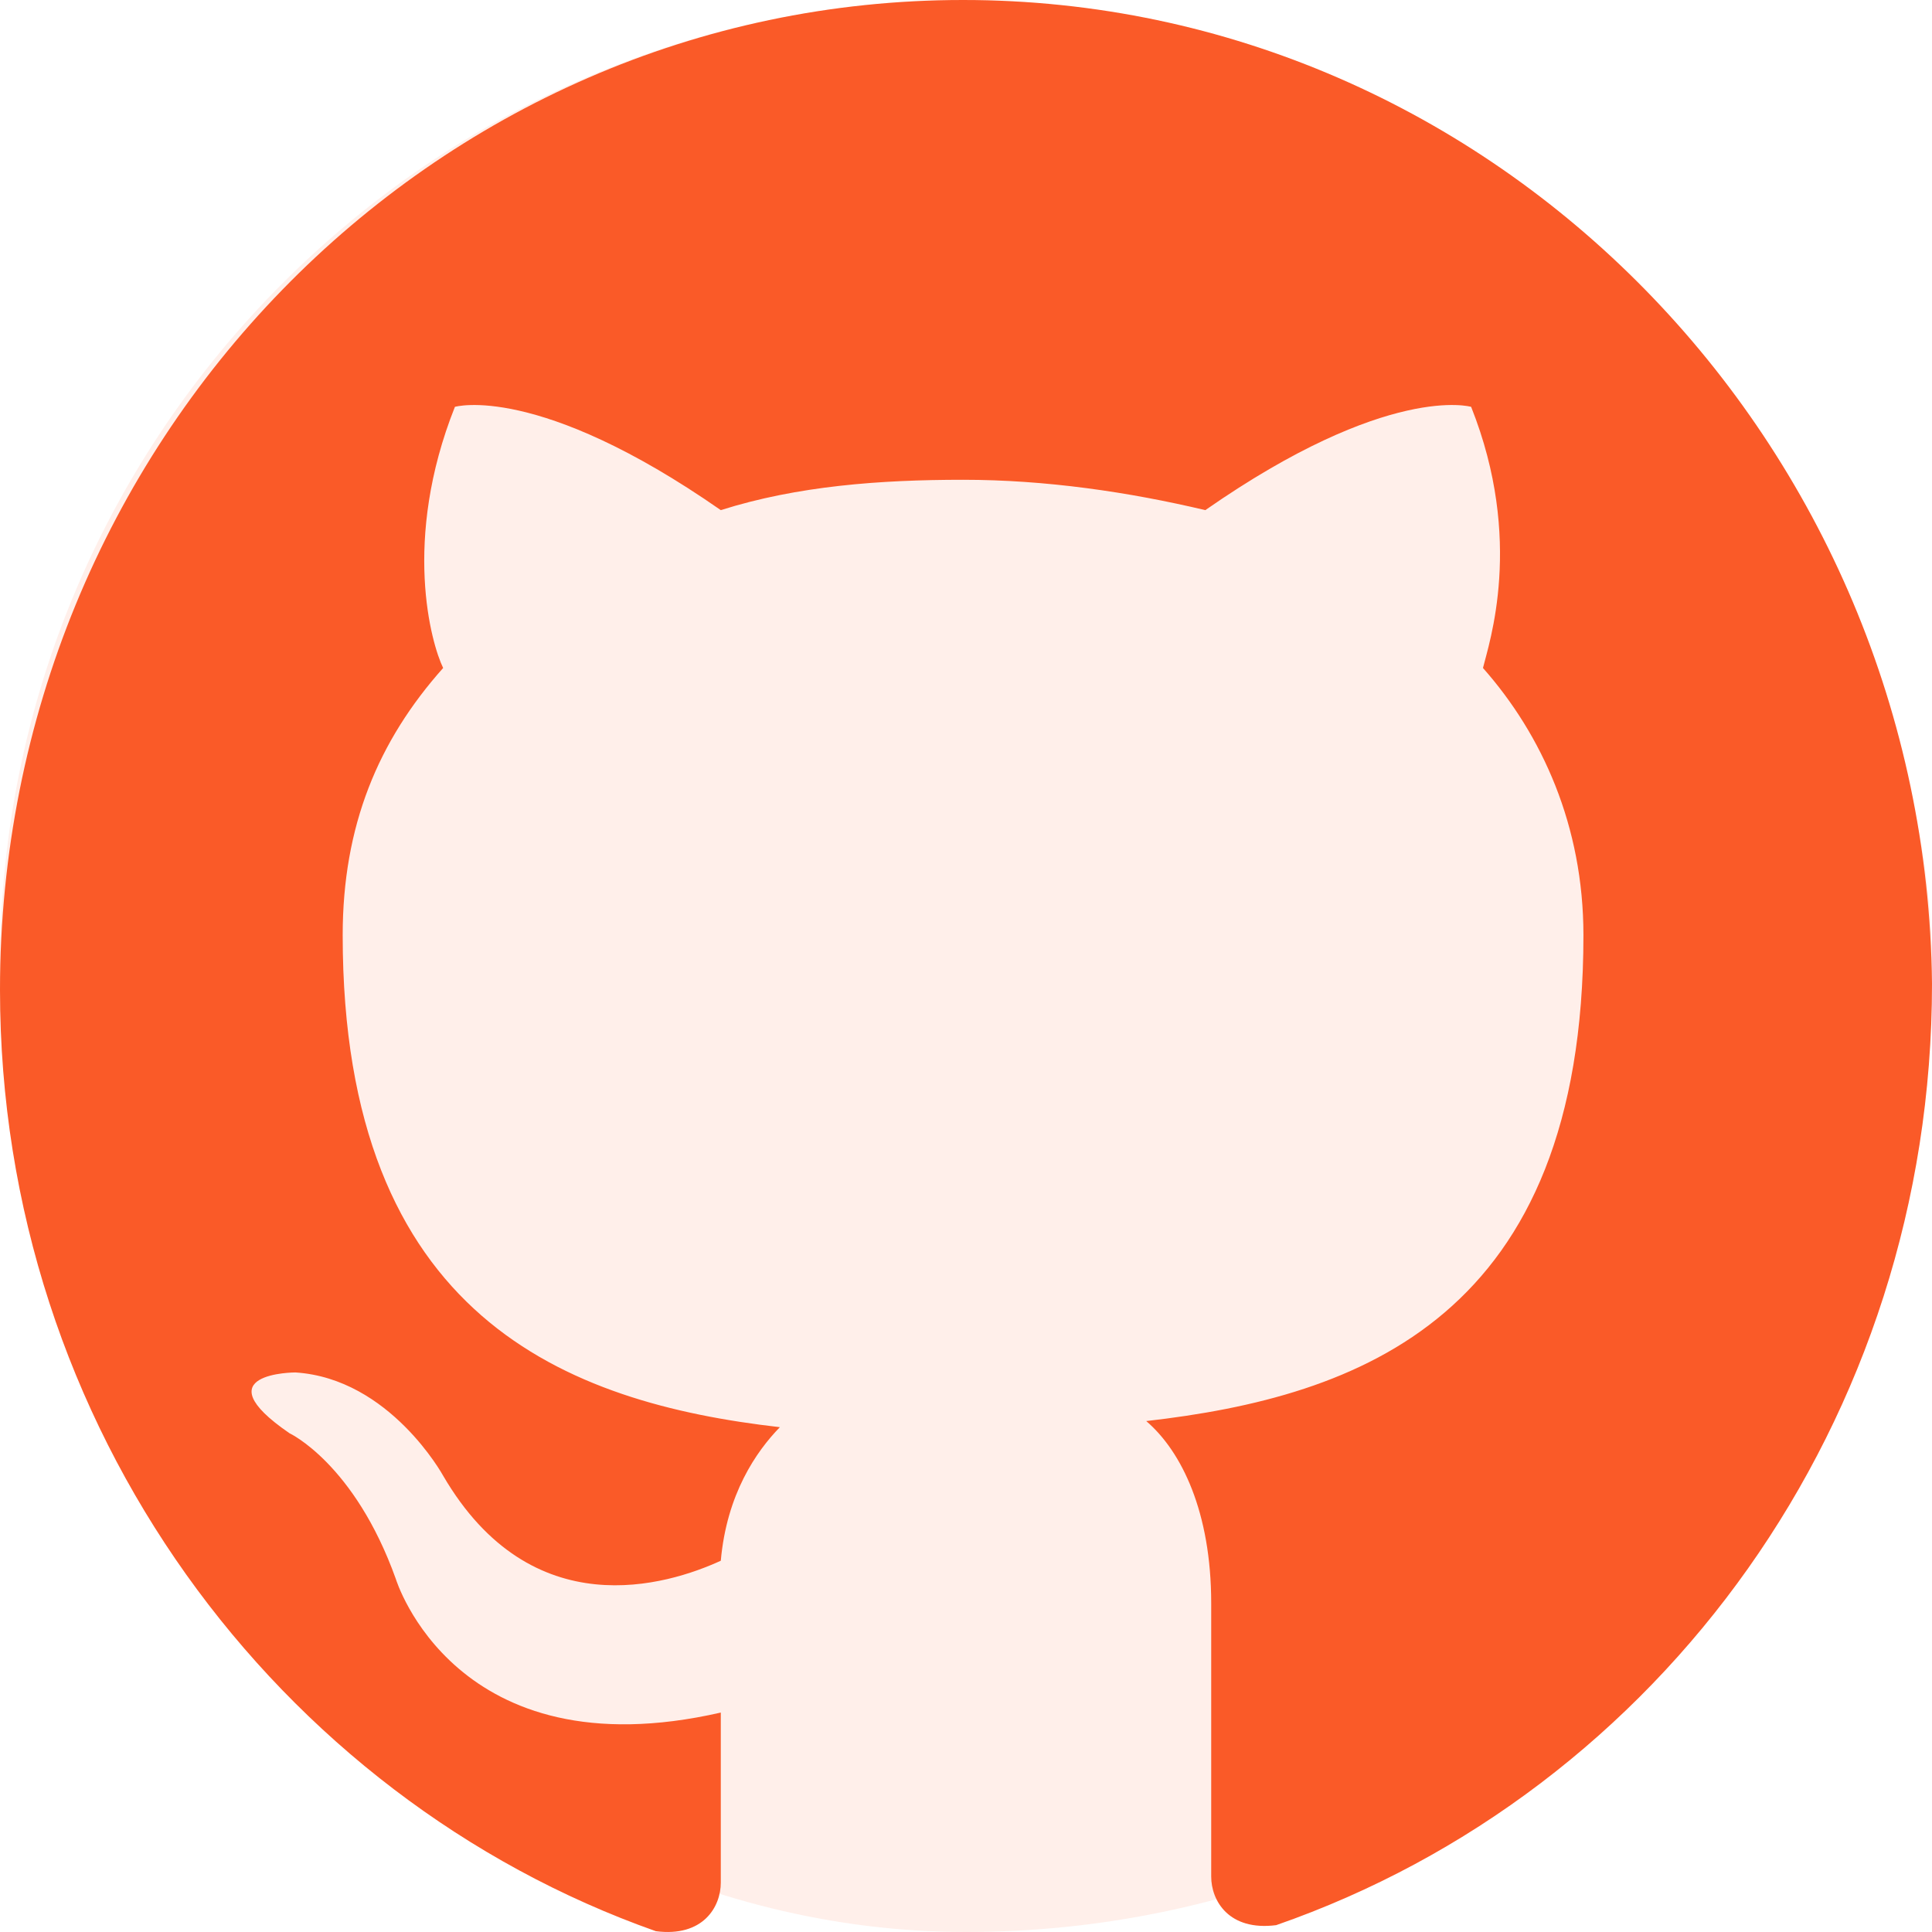 <svg width="24" height="24" viewBox="0 0 24 24" fill="none" xmlns="http://www.w3.org/2000/svg">
<rect y="-0" width="24" height="24" rx="12" fill="#FA5A28" fill-opacity="0.1"/>
<path fill-rule="evenodd" clip-rule="evenodd" d="M11.963 -0C5.358 -0 0 5.507 0 12.297C0 17.729 3.45 22.33 8.147 23.99C8.734 24.066 8.954 23.688 8.954 23.387C8.954 23.085 8.954 22.33 8.954 21.274C5.651 22.029 4.917 19.614 4.917 19.614C4.404 18.181 3.596 17.804 3.596 17.804C2.495 17.049 3.67 17.049 3.67 17.049C4.844 17.125 5.505 18.332 5.505 18.332C6.606 20.218 8.294 19.69 8.954 19.388C9.028 18.558 9.395 18.03 9.688 17.729C7.046 17.427 4.257 16.371 4.257 11.618C4.257 10.26 4.697 9.204 5.505 8.298C5.358 7.997 4.991 6.714 5.651 5.054C5.651 5.054 6.679 4.753 8.954 6.337C9.908 6.035 10.936 5.96 11.963 5.96C12.991 5.96 14.018 6.111 14.973 6.337C17.248 4.753 18.275 5.054 18.275 5.054C18.936 6.714 18.495 7.997 18.422 8.298C19.156 9.128 19.67 10.26 19.67 11.618C19.67 16.371 16.881 17.351 14.239 17.653C14.679 18.03 15.046 18.785 15.046 19.916C15.046 21.576 15.046 22.858 15.046 23.311C15.046 23.613 15.266 23.99 15.853 23.915C20.624 22.255 24 17.653 24 12.221C23.927 5.507 18.569 -0 11.963 -0Z" fill="#FA5A28"/>
</svg>
